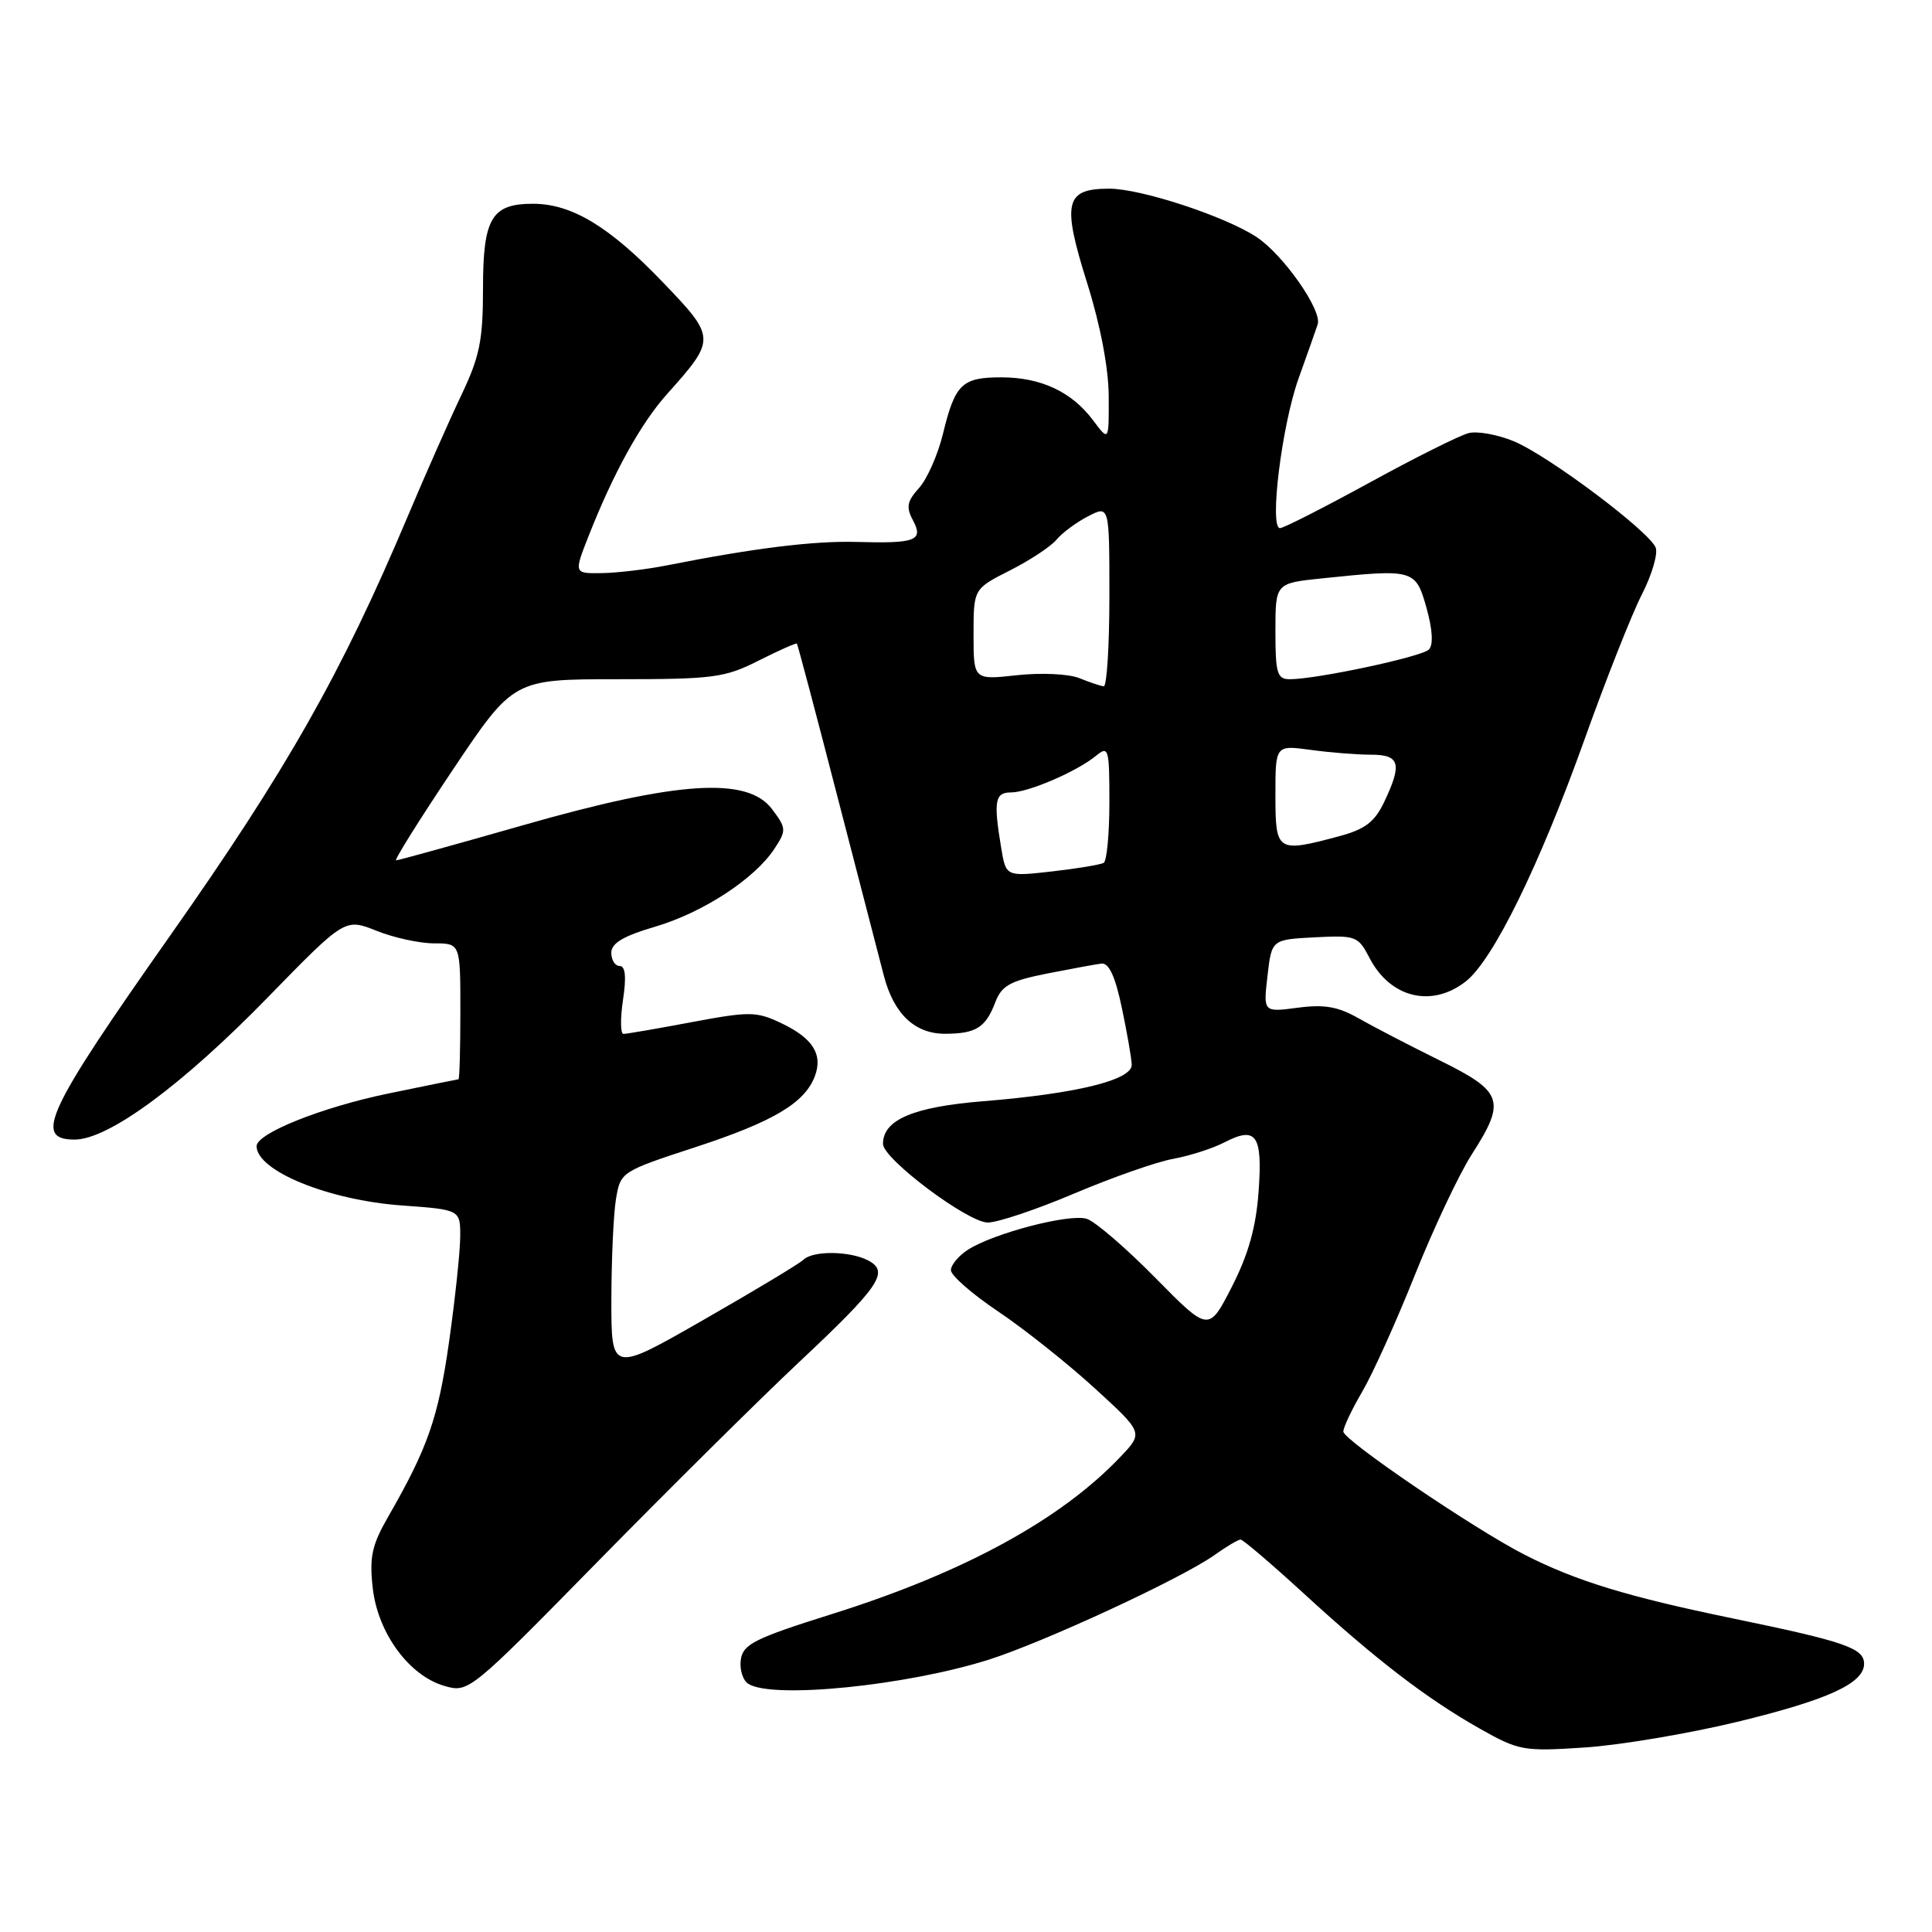 <?xml version="1.0" encoding="UTF-8" standalone="no"?>
<!DOCTYPE svg PUBLIC "-//W3C//DTD SVG 1.1//EN" "http://www.w3.org/Graphics/SVG/1.1/DTD/svg11.dtd" >
<svg xmlns="http://www.w3.org/2000/svg" xmlns:xlink="http://www.w3.org/1999/xlink" version="1.1" viewBox="0 0 256 256">
 <g >
 <path fill="currentColor"
d=" M 230.17 228.16 C 242.21 225.24 247.00 223.05 247.00 220.46 C 247.00 218.39 244.48 217.52 229.61 214.45 C 215.65 211.57 208.85 209.49 202.04 206.02 C 195.33 202.60 178.00 190.82 178.00 189.69 C 178.00 189.13 179.13 186.75 180.51 184.39 C 181.89 182.04 185.03 175.08 187.48 168.94 C 189.94 162.79 193.31 155.64 194.97 153.04 C 199.60 145.84 199.20 144.67 190.75 140.50 C 186.76 138.53 181.93 136.02 180.00 134.92 C 177.30 133.38 175.46 133.06 171.95 133.53 C 167.39 134.13 167.39 134.13 167.95 129.32 C 168.50 124.50 168.50 124.50 174.20 124.20 C 179.65 123.92 179.97 124.03 181.46 126.92 C 184.21 132.24 189.73 133.58 194.24 130.03 C 197.86 127.18 203.98 114.69 209.95 98.00 C 212.80 90.03 216.22 81.38 217.55 78.78 C 218.88 76.19 219.70 73.39 219.39 72.57 C 218.56 70.42 205.21 60.40 200.61 58.48 C 198.47 57.59 195.76 57.09 194.60 57.39 C 193.43 57.68 187.53 60.63 181.49 63.94 C 175.44 67.25 170.10 69.97 169.61 69.98 C 168.16 70.01 169.85 56.34 172.06 50.17 C 173.18 47.05 174.32 43.82 174.60 42.98 C 175.22 41.13 170.02 33.72 166.49 31.40 C 162.28 28.64 151.18 25.00 146.99 25.00 C 141.12 25.00 140.69 26.81 144.05 37.50 C 145.81 43.09 146.89 48.77 146.91 52.50 C 146.94 58.50 146.94 58.50 144.86 55.72 C 142.03 51.92 137.94 50.00 132.67 50.00 C 127.46 50.00 126.55 50.88 124.94 57.51 C 124.27 60.26 122.85 63.47 121.78 64.66 C 120.19 66.41 120.04 67.20 120.96 68.92 C 122.41 71.63 121.38 72.03 113.50 71.81 C 107.84 71.65 99.92 72.63 88.50 74.89 C 85.75 75.44 81.82 75.91 79.76 75.94 C 76.03 76.00 76.03 76.00 78.01 70.98 C 81.31 62.61 84.90 56.12 88.39 52.21 C 94.90 44.93 94.90 44.76 87.80 37.37 C 80.75 30.01 75.75 27.00 70.61 27.00 C 65.13 27.00 64.00 28.92 64.00 38.24 C 64.00 45.11 63.56 47.26 61.10 52.42 C 59.51 55.76 56.33 62.96 54.03 68.41 C 45.28 89.17 38.04 101.96 22.47 124.08 C 6.14 147.28 4.40 151.00 9.89 151.00 C 14.36 151.00 24.12 143.82 35.47 132.17 C 45.71 121.67 45.71 121.67 49.88 123.33 C 52.17 124.25 55.61 125.00 57.52 125.00 C 61.00 125.00 61.00 125.00 61.00 134.00 C 61.00 138.95 60.89 143.01 60.75 143.01 C 60.61 143.02 56.42 143.87 51.44 144.90 C 42.67 146.71 34.00 150.17 34.00 151.87 C 34.00 155.14 43.52 159.03 53.25 159.73 C 61.00 160.29 61.00 160.29 60.98 163.89 C 60.97 165.88 60.30 172.15 59.50 177.82 C 58.06 187.90 56.70 191.82 51.42 201.00 C 49.27 204.75 48.93 206.32 49.39 210.43 C 50.07 216.41 54.22 222.06 58.91 223.40 C 62.09 224.32 62.28 224.16 79.31 206.81 C 88.76 197.18 100.65 185.41 105.71 180.65 C 116.55 170.48 117.88 168.54 115.08 167.04 C 112.67 165.75 107.72 165.68 106.45 166.93 C 105.93 167.44 99.99 171.01 93.25 174.87 C 81.00 181.89 81.00 181.89 81.01 172.20 C 81.02 166.86 81.29 160.87 81.62 158.88 C 82.22 155.28 82.30 155.23 92.13 152.01 C 102.48 148.62 106.62 146.16 107.97 142.61 C 109.06 139.71 107.71 137.56 103.51 135.57 C 100.23 134.01 99.33 134.00 91.65 135.44 C 87.08 136.30 83.01 137.00 82.61 137.00 C 82.21 137.00 82.18 134.97 82.55 132.50 C 83.01 129.46 82.87 128.00 82.11 128.00 C 81.50 128.00 81.00 127.21 81.00 126.25 C 81.00 124.98 82.59 124.03 86.78 122.80 C 93.14 120.93 100.00 116.45 102.62 112.46 C 104.22 110.01 104.21 109.75 102.28 107.19 C 99.03 102.89 89.76 103.49 69.26 109.36 C 60.33 111.91 52.78 114.00 52.49 114.00 C 52.20 114.00 55.58 108.60 60.00 102.00 C 68.04 90.00 68.04 90.00 81.85 90.00 C 94.55 90.00 96.05 89.80 100.53 87.53 C 103.21 86.18 105.49 85.17 105.59 85.28 C 105.70 85.40 108.11 94.50 110.95 105.50 C 113.79 116.50 116.57 127.21 117.12 129.31 C 118.45 134.37 121.23 137.00 125.25 136.98 C 129.32 136.97 130.61 136.15 131.88 132.81 C 132.72 130.60 133.84 129.98 138.69 129.01 C 141.89 128.38 145.15 127.78 145.94 127.68 C 146.93 127.56 147.77 129.35 148.64 133.50 C 149.34 136.80 149.93 140.21 149.96 141.08 C 150.01 143.11 142.64 144.92 130.26 145.92 C 121.01 146.67 117.00 148.38 117.00 151.57 C 117.00 153.56 128.23 161.98 130.88 161.99 C 132.19 162.00 137.36 160.26 142.38 158.13 C 147.40 156.01 153.28 153.94 155.47 153.55 C 157.65 153.15 160.70 152.17 162.24 151.37 C 166.48 149.18 167.31 150.38 166.77 157.89 C 166.43 162.62 165.42 166.21 163.23 170.50 C 160.16 176.50 160.16 176.50 153.09 169.32 C 149.20 165.37 145.11 161.85 144.00 161.50 C 141.73 160.78 131.68 163.40 128.25 165.60 C 127.01 166.40 126.00 167.62 126.00 168.31 C 126.00 169.01 128.81 171.46 132.25 173.77 C 135.69 176.08 141.43 180.64 145.00 183.90 C 151.50 189.84 151.50 189.84 148.50 193.00 C 140.59 201.35 127.73 208.37 110.30 213.85 C 99.96 217.10 98.46 217.86 98.16 219.92 C 97.98 221.21 98.43 222.66 99.16 223.12 C 102.37 225.15 120.08 223.37 131.00 219.92 C 138.35 217.59 156.59 209.14 160.93 206.05 C 162.51 204.92 164.07 204.00 164.38 204.00 C 164.70 204.00 168.46 207.21 172.73 211.12 C 182.31 219.91 189.05 225.08 196.09 229.06 C 201.27 231.98 201.87 232.09 210.00 231.55 C 214.68 231.24 223.75 229.71 230.17 228.16 Z  M 132.66 112.33 C 131.63 106.13 131.83 105.00 133.97 105.00 C 136.27 105.00 142.73 102.21 145.25 100.13 C 146.89 98.78 147.00 99.17 147.00 106.29 C 147.00 110.46 146.66 114.08 146.25 114.33 C 145.84 114.57 142.75 115.09 139.39 115.47 C 133.29 116.16 133.29 116.16 132.66 112.33 Z  M 169.00 105.36 C 169.00 98.73 169.00 98.73 173.64 99.36 C 176.19 99.71 179.79 100.00 181.64 100.00 C 185.50 100.00 185.83 101.19 183.40 106.29 C 182.14 108.93 180.87 109.89 177.39 110.82 C 169.20 113.01 169.00 112.88 169.00 105.36 Z  M 143.00 89.85 C 141.60 89.29 137.96 89.12 134.75 89.47 C 129.00 90.10 129.00 90.10 129.00 84.07 C 129.00 78.03 129.00 78.03 133.81 75.59 C 136.46 74.25 139.24 72.42 139.99 71.51 C 140.74 70.61 142.62 69.21 144.18 68.41 C 147.00 66.95 147.00 66.95 147.00 78.97 C 147.00 85.59 146.66 90.97 146.25 90.94 C 145.84 90.90 144.38 90.41 143.00 89.85 Z  M 169.00 83.64 C 169.00 77.28 169.00 77.28 175.15 76.64 C 187.36 75.37 187.58 75.43 189.02 80.55 C 189.83 83.46 189.94 85.46 189.33 86.07 C 188.37 87.03 174.47 90.00 170.91 90.00 C 169.23 90.00 169.00 89.24 169.00 83.64 Z "/>
</g>
</svg>
